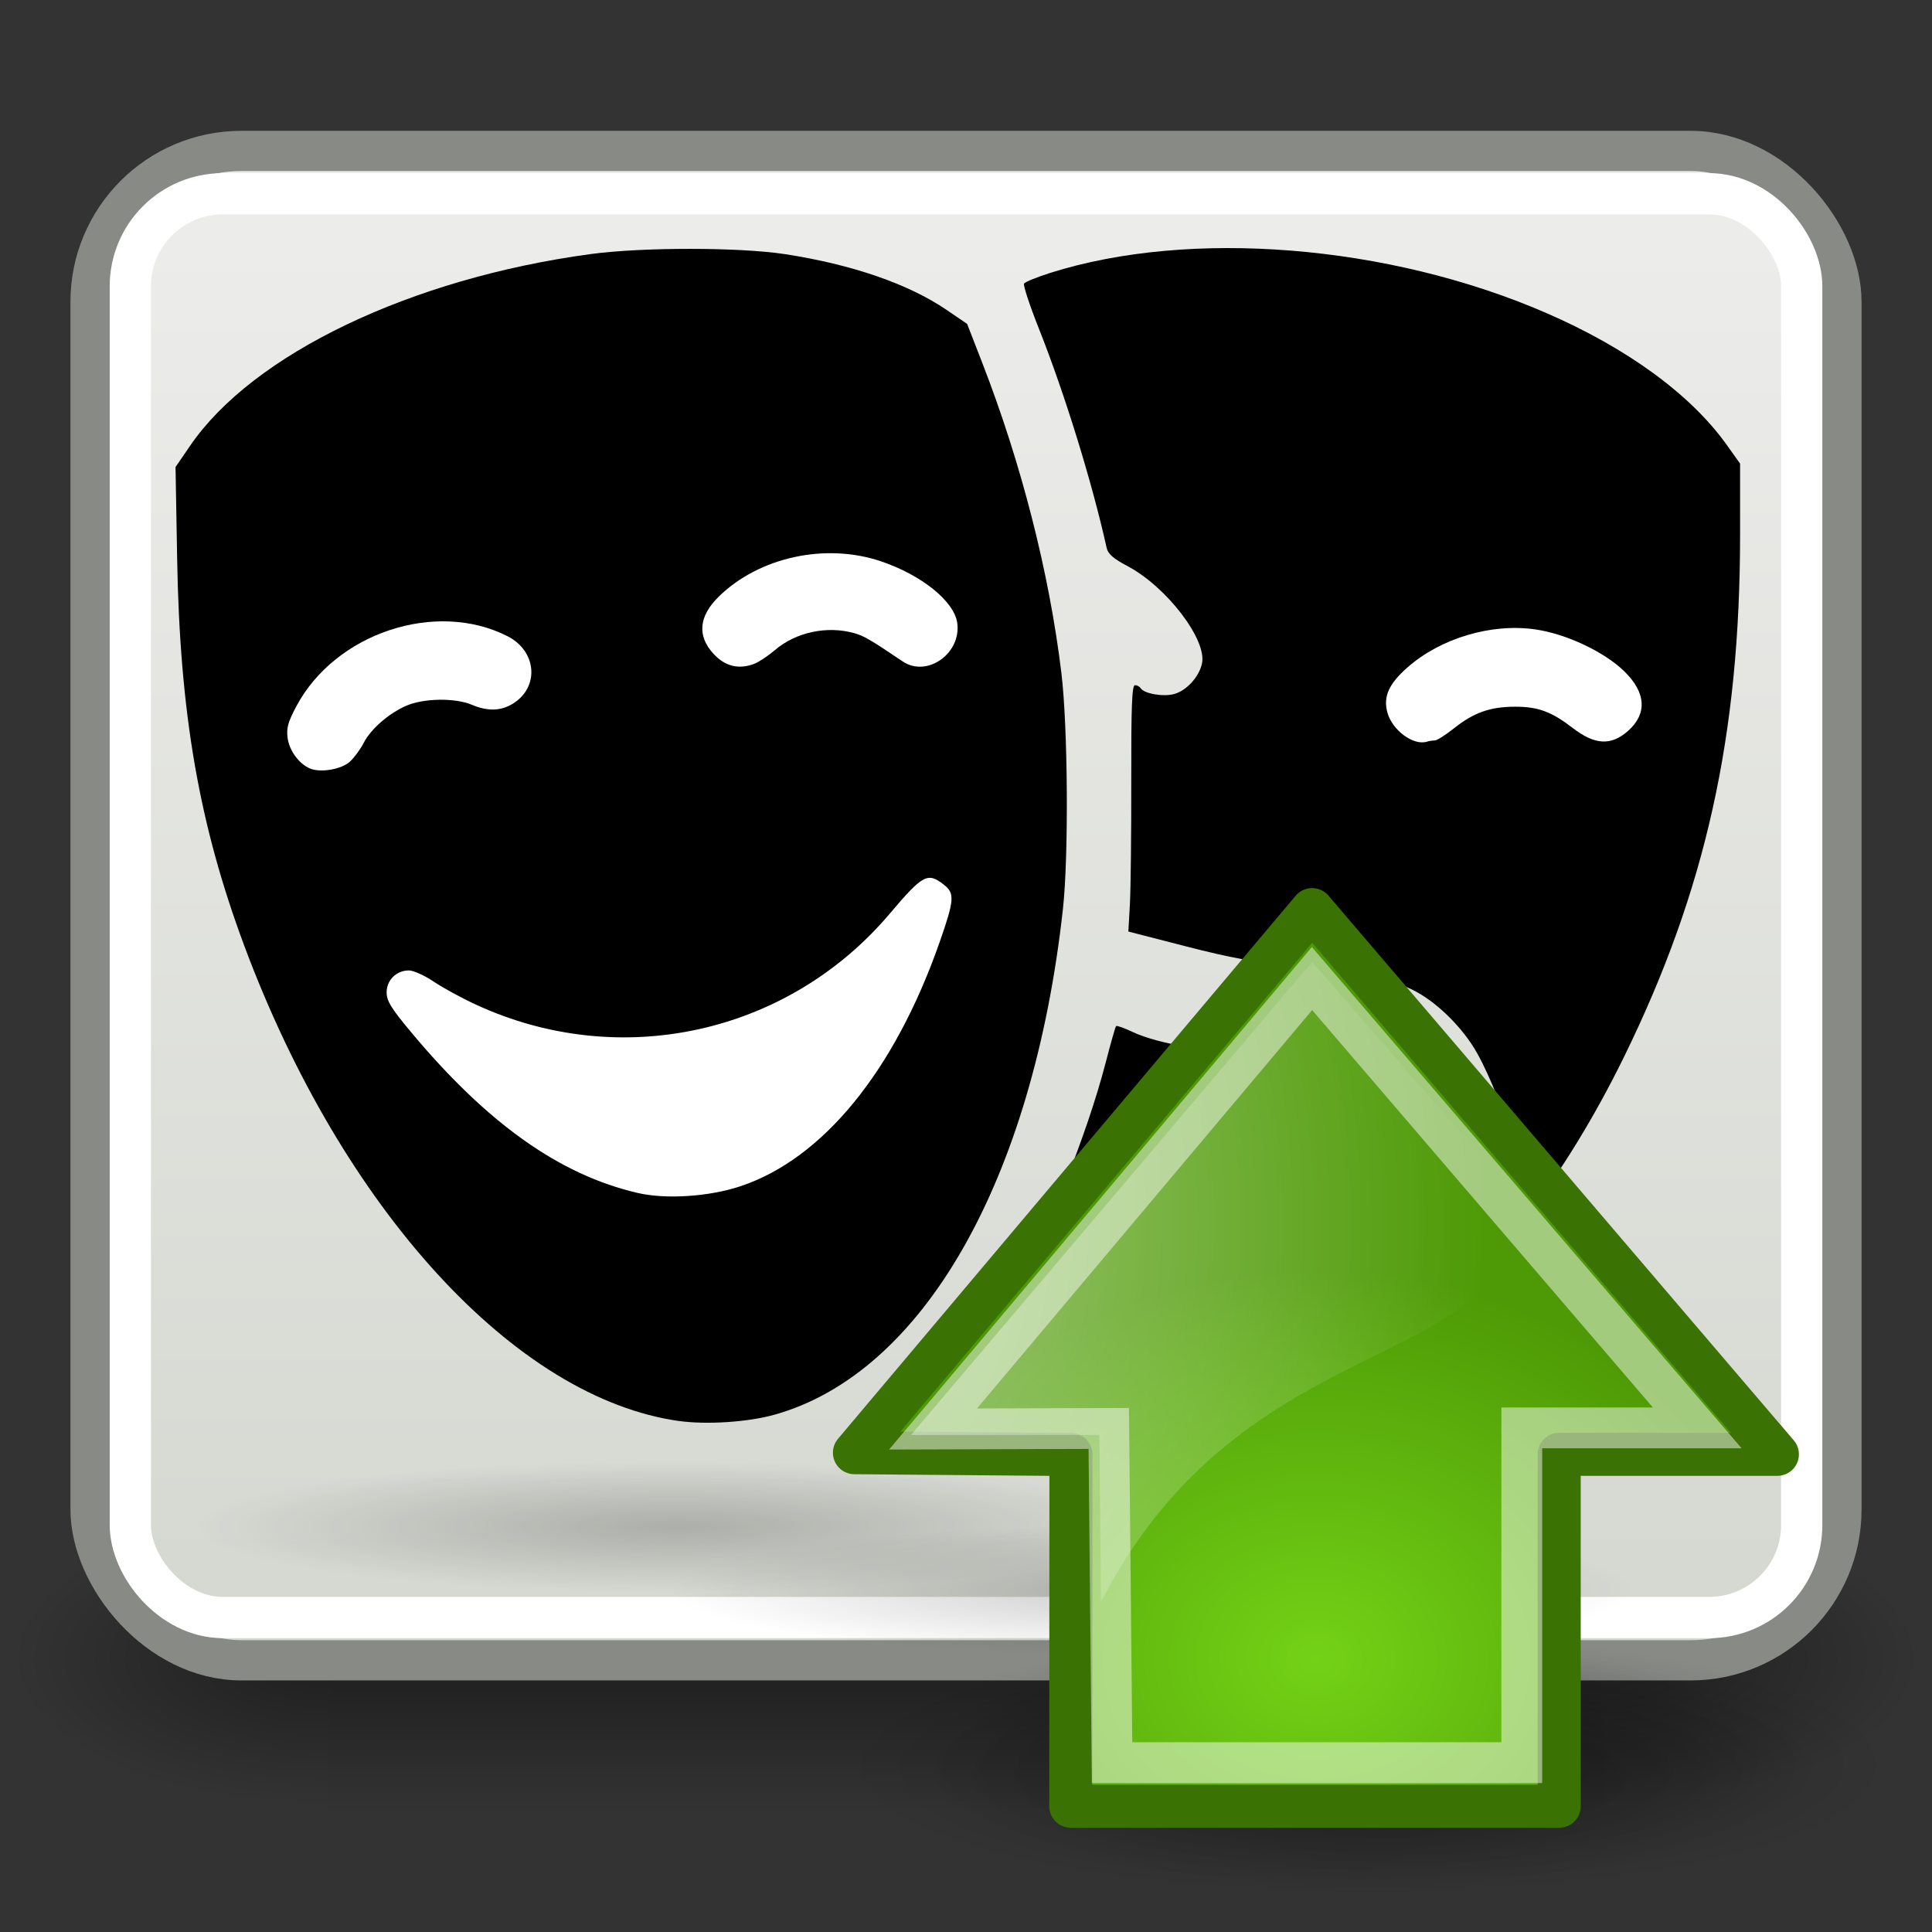 <?xml version="1.0" encoding="UTF-8" standalone="no"?>
<!-- Created with Inkscape (http://www.inkscape.org/) -->

<svg
   xmlns:dc="http://purl.org/dc/elements/1.1/"
   xmlns:cc="http://creativecommons.org/ns#"
   xmlns:rdf="http://www.w3.org/1999/02/22-rdf-syntax-ns#"
   xmlns:svg="http://www.w3.org/2000/svg"
   xmlns="http://www.w3.org/2000/svg"
   xmlns:xlink="http://www.w3.org/1999/xlink"
   xmlns:sodipodi="http://sodipodi.sourceforge.net/DTD/sodipodi-0.dtd"
   xmlns:inkscape="http://www.inkscape.org/namespaces/inkscape"
   version="1.0"
   width="48"
   height="48"
   id="svg2228"
   sodipodi:docname="open-mask.svg"
   inkscape:version="0.92.3 (2405546, 2018-03-11)"
   inkscape:export-filename="/home/luca/Dropbox/MATLAB scripts/VolumeCut/VolumeCut_resources/48px-open-mask.png"
   inkscape:export-xdpi="96"
   inkscape:export-ydpi="96">
  <rect width="100%" height="100%" fill="#333333" stroke="none"/>
  <sodipodi:namedview
     pagecolor="#ffffff"
     bordercolor="#666666"
     borderopacity="1"
     objecttolerance="10"
     gridtolerance="10"
     guidetolerance="10"
     inkscape:pageopacity="0"
     inkscape:pageshadow="2"
     inkscape:window-width="1853"
     inkscape:window-height="1016"
     id="namedview61"
     showgrid="false"
     inkscape:zoom="12.197592"
     inkscape:cx="16.593978"
     inkscape:cy="22.114382"
     inkscape:window-x="67"
     inkscape:window-y="27"
     inkscape:window-maximized="1"
     inkscape:current-layer="svg2228" />
  <defs
     id="defs2230">
    <linearGradient
       id="linearGradient8650">
      <stop
         id="stop8652"
         style="stop-color:#ffffff;stop-opacity:1"
         offset="0" />
      <stop
         id="stop8654"
         style="stop-color:#ffffff;stop-opacity:0"
         offset="1" />
    </linearGradient>
    <linearGradient
       id="linearGradient2304">
      <stop
         id="stop2306"
         style="stop-color:#73d216;stop-opacity:1"
         offset="0" />
      <stop
         id="stop2308"
         style="stop-color:#4e9a06;stop-opacity:1"
         offset="1" />
    </linearGradient>
    <linearGradient
       id="linearGradient8662">
      <stop
         id="stop8664"
         style="stop-color:#000000;stop-opacity:1"
         offset="0" />
      <stop
         id="stop8666"
         style="stop-color:#000000;stop-opacity:0"
         offset="1" />
    </linearGradient>
    <radialGradient
       cx="24.837"
       cy="36.421"
       r="15.645"
       fx="24.837"
       fy="36.421"
       id="radialGradient1444"
       xlink:href="#linearGradient8662"
       gradientUnits="userSpaceOnUse"
       gradientTransform="matrix(1,0,0,0.537,0,16.873)" />
    <linearGradient
       id="linearGradient5589">
      <stop
         id="stop5591"
         style="stop-color:#ececea;stop-opacity:1"
         offset="0" />
      <stop
         id="stop5593"
         style="stop-color:#d6d9d2;stop-opacity:1"
         offset="1" />
    </linearGradient>
    <linearGradient
       id="linearGradient4616">
      <stop
         id="stop4618"
         style="stop-color:#2e3436;stop-opacity:1"
         offset="0" />
      <stop
         id="stop4620"
         style="stop-color:#2e3436;stop-opacity:0"
         offset="1" />
    </linearGradient>
    <linearGradient
       id="linearGradient4928">
      <stop
         id="stop4930"
         style="stop-color:#fce94f;stop-opacity:1"
         offset="0" />
      <stop
         id="stop4932"
         style="stop-color:#fce94f;stop-opacity:0"
         offset="1" />
    </linearGradient>
    <linearGradient
       id="linearGradient2065">
      <stop
         id="stop2067"
         style="stop-color:#555753;stop-opacity:1"
         offset="0" />
      <stop
         id="stop2069"
         style="stop-color:#fcaf3e;stop-opacity:1"
         offset="1" />
    </linearGradient>
    <linearGradient
       id="linearGradient5048">
      <stop
         id="stop5050"
         style="stop-color:#000000;stop-opacity:0"
         offset="0" />
      <stop
         id="stop5056"
         style="stop-color:#000000;stop-opacity:1"
         offset="0.5" />
      <stop
         id="stop5052"
         style="stop-color:#000000;stop-opacity:0"
         offset="1" />
    </linearGradient>
    <linearGradient
       id="linearGradient5060">
      <stop
         id="stop5062"
         style="stop-color:#000000;stop-opacity:1"
         offset="0" />
      <stop
         id="stop5064"
         style="stop-color:#000000;stop-opacity:0"
         offset="1" />
    </linearGradient>
    <linearGradient
       x1="302.857"
       y1="366.648"
       x2="302.857"
       y2="609.505"
       id="linearGradient3395"
       xlink:href="#linearGradient5048"
       gradientUnits="userSpaceOnUse"
       gradientTransform="matrix(2.774,0,0,1.97,-1892.179,-872.885)" />
    <radialGradient
       cx="605.714"
       cy="486.648"
       r="117.143"
       fx="605.714"
       fy="486.648"
       id="radialGradient3397"
       xlink:href="#linearGradient5060"
       gradientUnits="userSpaceOnUse"
       gradientTransform="matrix(2.774,0,0,1.97,-1891.633,-872.885)" />
    <radialGradient
       cx="605.714"
       cy="486.648"
       r="117.143"
       fx="605.714"
       fy="486.648"
       id="radialGradient3399"
       xlink:href="#linearGradient5060"
       gradientUnits="userSpaceOnUse"
       gradientTransform="matrix(-2.774,0,0,1.97,112.762,-872.885)" />
    <linearGradient
       x1="-11.986"
       y1="13.123"
       x2="-11.986"
       y2="29.727"
       id="linearGradient3420"
       xlink:href="#linearGradient2065"
       gradientUnits="userSpaceOnUse"
       gradientTransform="matrix(0.985,0,0,0.938,35.806,0.469)" />
    <linearGradient
       x1="12.812"
       y1="4"
       x2="12.812"
       y2="25.985"
       id="linearGradient3424"
       xlink:href="#linearGradient5589"
       gradientUnits="userSpaceOnUse"
       gradientTransform="matrix(1.5,0,0,1.5,-1.5e-6,1.7e-6)" />
    <radialGradient
       cx="-6.007"
       cy="32.837"
       r="9.906"
       fx="-6.007"
       fy="32.837"
       id="radialGradient3442"
       xlink:href="#linearGradient4928"
       gradientUnits="userSpaceOnUse"
       gradientTransform="matrix(1.06,0,0,0.958,24.256,0.942)" />
    <linearGradient
       x1="25.355"
       y1="34.007"
       x2="25.355"
       y2="32.409"
       id="linearGradient3444"
       xlink:href="#linearGradient4616"
       gradientUnits="userSpaceOnUse"
       gradientTransform="matrix(0.971,0,0,0.75,0.706,6.75)" />
    <radialGradient
       cx="24.538"
       cy="0.4"
       r="17.171"
       fx="24.538"
       fy="0.4"
       id="radialGradient3584"
       xlink:href="#linearGradient8650"
       gradientUnits="userSpaceOnUse"
       gradientTransform="matrix(0,-1.293,0.984,0,21.59,62.115)" />
    <radialGradient
       cx="11.319"
       cy="22.455"
       r="16.956"
       fx="11.319"
       fy="22.455"
       id="radialGradient3587"
       xlink:href="#linearGradient2304"
       gradientUnits="userSpaceOnUse"
       gradientTransform="matrix(0,-0.569,0.689,0,19.23,47.633)" />
    <radialGradient
       id="e"
       cx="24.313"
       cy="41.156"
       r="22.875"
       fx="24.313"
       fy="41.156"
       gradientTransform="matrix(0.918,0,0,0.264,94.626,19.737)"
       gradientUnits="userSpaceOnUse"
       xlink:href="#linearGradient8662" />
    <linearGradient
       id="f"
       x1="40.885"
       x2="16.88"
       y1="71.869"
       y2="-0.389"
       gradientTransform="matrix(0.977,0,0,1.14,93.51,-13.697)"
       gradientUnits="userSpaceOnUse"
       xlink:href="#a" />
    <linearGradient
       id="a">
      <stop
         offset="0"
         stop-color="#1e2d69"
         id="stop19" />
      <stop
         offset="1"
         stop-color="#78a7e0"
         id="stop21" />
    </linearGradient>
    <linearGradient
       id="g"
       x1="13.784"
       x2="33.075"
       y1="-0.997"
       y2="55.702"
       gradientTransform="matrix(0.985,0,0,1.148,93.587,-13.36)"
       gradientUnits="userSpaceOnUse"
       xlink:href="#linearGradient8650" />
    <linearGradient
       id="h"
       x1="20.125"
       x2="28.563"
       y1="21.844"
       y2="42.469"
       gradientTransform="matrix(1.068,0,0,1.122,91.577,-16)"
       gradientUnits="userSpaceOnUse"
       xlink:href="#c" />
    <linearGradient
       id="c">
      <stop
         offset="0"
         stop-color="#858585"
         id="stop7" />
      <stop
         offset=".5"
         stop-color="#cbcbcb"
         id="stop9" />
      <stop
         offset="1"
         stop-color="#6b6b6b"
         id="stop11" />
    </linearGradient>
    <radialGradient
       inkscape:collect="always"
       xlink:href="#linearGradient8662"
       id="radialGradient3325-3"
       gradientUnits="userSpaceOnUse"
       gradientTransform="matrix(1.5,0,0,0.204,12.117,35.015)"
       cx="11"
       cy="22"
       fx="11"
       fy="22"
       r="8" />
    <radialGradient
       inkscape:collect="always"
       xlink:href="#linearGradient8662"
       id="radialGradient3325"
       gradientUnits="userSpaceOnUse"
       gradientTransform="matrix(1.5,0,0,0.204,0.306,33.44)"
       cx="11"
       cy="22"
       fx="11"
       fy="22"
       r="8" />
    <radialGradient
       cx="24.538"
       cy="0.4"
       r="17.171"
       fx="24.538"
       fy="0.4"
       id="radialGradient3584-3"
       xlink:href="#linearGradient8650"
       gradientUnits="userSpaceOnUse"
       gradientTransform="matrix(0,-1.293,0.984,0,59.59,62.115)" />
    <radialGradient
       cx="11.319"
       cy="22.455"
       r="16.956"
       fx="11.319"
       fy="22.455"
       id="radialGradient3587-5"
       xlink:href="#linearGradient2304"
       gradientUnits="userSpaceOnUse"
       gradientTransform="matrix(0,-0.569,0.689,0,57.23,47.633)" />
    <radialGradient
       cx="24.837"
       cy="36.421"
       r="15.645"
       fx="24.837"
       fy="36.421"
       id="radialGradient1444-6"
       xlink:href="#linearGradient8662"
       gradientUnits="userSpaceOnUse"
       gradientTransform="matrix(0.767,0,0,0.202,53.949,36.49)" />
  </defs>
  <g
     id="layer1">
    <g
       transform="matrix(2.3640267e-2,0,0,1.5678654e-2,45.026,39.863)"
       id="g6707">
      <rect
         width="1339.633"
         height="478.357"
         x="-1559.252"
         y="-150.697"
         id="rect6709"
         style="opacity:0.402;fill:url(#linearGradient3395);fill-opacity:1;fill-rule:nonzero;stroke:none;stroke-width:1;stroke-linecap:round;stroke-linejoin:miter;marker:none;marker-start:none;marker-mid:none;marker-end:none;stroke-miterlimit:4;stroke-dasharray:none;stroke-dashoffset:0;stroke-opacity:1;visibility:visible;display:inline;overflow:visible" />
      <path
         d="M -219.619,-150.68 C -219.619,-150.68 -219.619,327.65 -219.619,327.65 C -76.745,328.551 125.781,220.481 125.781,88.454 C 125.781,-43.572 -33.655,-150.68 -219.619,-150.68 z"
         id="path6711"
         style="opacity:0.402;fill:url(#radialGradient3397);fill-opacity:1;fill-rule:nonzero;stroke:none;stroke-width:1;stroke-linecap:round;stroke-linejoin:miter;marker:none;marker-start:none;marker-mid:none;marker-end:none;stroke-miterlimit:4;stroke-dasharray:none;stroke-dashoffset:0;stroke-opacity:1;visibility:visible;display:inline;overflow:visible" />
      <path
         d="M -1559.252,-150.68 C -1559.252,-150.68 -1559.252,327.65 -1559.252,327.65 C -1702.127,328.551 -1904.652,220.481 -1904.652,88.454 C -1904.652,-43.572 -1745.216,-150.68 -1559.252,-150.68 z"
         id="path6713"
         style="opacity:0.402;fill:url(#radialGradient3399);fill-opacity:1;fill-rule:nonzero;stroke:none;stroke-width:1;stroke-linecap:round;stroke-linejoin:miter;marker:none;marker-start:none;marker-mid:none;marker-end:none;stroke-miterlimit:4;stroke-dasharray:none;stroke-dashoffset:0;stroke-opacity:1;visibility:visible;display:inline;overflow:visible" />
    </g>
    <rect
       width="43.5"
       height="37.5"
       rx="3.749"
       ry="3.749"
       x="2.25"
       y="3.75"
       id="rect5074"
       style="fill:url(#linearGradient3424);fill-opacity:1;stroke:#888a85;stroke-width:1;stroke-linecap:round;stroke-linejoin:round;stroke-miterlimit:4;stroke-dasharray:none;stroke-dashoffset:0;stroke-opacity:1" />
    <rect
       width="41.525"
       height="35.373"
       rx="2.298"
       ry="2.298"
       x="3.238"
       y="4.814"
       id="rect5076"
       style="fill:none;fill-opacity:1;stroke:#ffffff;stroke-width:1.025;stroke-linecap:round;stroke-linejoin:miter;stroke-miterlimit:4;stroke-dasharray:none;stroke-dashoffset:0;stroke-opacity:1" />
    <path
       d="M 40.482,36.421 A 15.645,8.397 0 1 1 9.192,36.421 A 15.645,8.397 0 1 1 40.482,36.421 z"
       transform="matrix(0.767,0,0,0.376,15.949,30.145)"
       id="path8660"
       style="opacity:0.299;fill:url(#radialGradient1444);fill-opacity:1;fill-rule:evenodd;stroke:none;stroke-width:1;stroke-linecap:butt;stroke-linejoin:miter;marker:none;marker-start:none;marker-mid:none;marker-end:none;stroke-miterlimit:10;stroke-dasharray:none;stroke-dashoffset:0;stroke-opacity:1;visibility:visible;display:inline;overflow:visible" />
    <ellipse
       style="color:#000000;display:block;overflow:visible;visibility:visible;opacity:0.2;fill:url(#radialGradient3325);fill-opacity:1;fill-rule:nonzero;stroke:none;stroke-width:1.107;stroke-linecap:round;stroke-linejoin:miter;stroke-miterlimit:4;stroke-dasharray:none;stroke-dashoffset:17.85;stroke-opacity:1;marker:none;marker-start:none;marker-mid:none;marker-end:none"
       id="path3202"
       cx="16.801"
       cy="37.939"
       rx="11.996"
       ry="1.636" />
    <path
       style="fill:#000000;stroke-width:0.076"
       d="M 16.878,35.306 C 12.807,34.74 8.511,30.047 6.07,23.5 4.947,20.485 4.468,17.729 4.401,13.876 L 4.361,11.604 4.722,11.077 c 1.558,-2.281 5.489,-4.162 9.955,-4.765 1.279,-0.173 3.695,-0.172 4.825,0.002 1.662,0.255 3.071,0.741 4.015,1.385 l 0.511,0.348 0.375,0.965 c 0.974,2.507 1.665,5.216 1.967,7.707 0.162,1.342 0.183,4.547 0.038,5.866 -0.744,6.746 -3.483,11.542 -7.178,12.566 -0.655,0.182 -1.674,0.248 -2.352,0.154 z"
       id="path909"
       inkscape:connector-curvature="0" />
    <path
       style="fill:#000000;stroke-width:0.076"
       d="m 19.197,34.924 c 2.755,-0.866 4.896,-3.645 6.162,-7.997 0.583,-2.004 0.875,-3.995 0.939,-6.408 0.069,-2.591 -0.18,-4.826 -0.821,-7.383 C 24.952,11.045 24.027,8.426 23.707,8.125 23.37,7.809 22.345,7.287 21.526,7.015 c -1.418,-0.471 -2.373,-0.605 -4.347,-0.609 -1.842,-0.004 -2.747,0.09 -4.418,0.459 -3.015,0.666 -6.117,2.257 -7.434,3.812 -0.665,0.786 -0.715,0.905 -0.766,1.82 -0.089,1.599 0.204,5.093 0.581,6.927 1.436,6.992 5.632,13.289 10.133,15.204 1.279,0.544 2.776,0.657 3.923,0.297 z"
       id="path907"
       inkscape:connector-curvature="0" />
    <path
       style="fill:#000000;stroke-width:0.076"
       d="m 16.077,29.895 c -2.002,-0.312 -4.009,-1.666 -5.983,-4.034 -0.659,-0.791 -0.685,-0.837 -0.685,-1.198 0,-0.512 0.238,-0.747 0.749,-0.739 0.29,0.004 0.474,0.078 0.992,0.398 0.681,0.419 1.519,0.771 2.446,1.027 0.843,0.233 2.898,0.233 3.78,6.09e-4 1.963,-0.517 3.443,-1.461 4.756,-3.032 0.586,-0.702 0.846,-0.831 1.298,-0.644 0.563,0.233 0.579,0.613 0.082,1.941 -1.142,3.056 -2.53,4.892 -4.398,5.819 -0.857,0.425 -2.081,0.611 -3.037,0.462 z"
       id="path905"
       inkscape:connector-curvature="0" />
    <path
       style="fill:#ffffff;stroke-width:0.076"
       d="m 18.39,29.474 c 2.05,-0.679 3.832,-2.86 4.953,-6.062 0.368,-1.05 0.381,-1.218 0.11,-1.43 -0.406,-0.319 -0.521,-0.258 -1.352,0.723 -2.533,2.989 -6.704,3.905 -10.274,2.256 -0.352,-0.162 -0.825,-0.42 -1.052,-0.573 -0.227,-0.153 -0.504,-0.278 -0.615,-0.278 -0.311,0 -0.554,0.239 -0.554,0.545 0,0.213 0.108,0.39 0.601,0.981 1.899,2.277 3.7,3.555 5.638,4.003 0.702,0.162 1.765,0.093 2.545,-0.165 z"
       id="path903"
       inkscape:connector-curvature="0" />
    <path
       style="fill:#000000;stroke-width:0.076"
       d="m 7.479,19.225 c -0.321,-0.169 -0.58,-0.623 -0.583,-1.02 -0.003,-0.361 0.396,-1.108 0.854,-1.603 0.499,-0.538 1.189,-0.967 1.924,-1.196 1.094,-0.34 2.724,-0.142 3.351,0.408 0.601,0.528 0.502,1.498 -0.193,1.888 -0.359,0.202 -0.682,0.202 -1.256,-6.85e-4 -0.906,-0.319 -1.725,-0.007 -2.328,0.888 -0.204,0.302 -0.458,0.577 -0.608,0.658 -0.335,0.18 -0.796,0.171 -1.162,-0.022 z"
       id="path901"
       inkscape:connector-curvature="0" />
    <path
       style="fill:#ffffff;stroke-width:0.076"
       d="m 8.697,18.919 c 0.106,-0.099 0.256,-0.303 0.334,-0.454 0.179,-0.35 0.617,-0.734 1.058,-0.929 0.431,-0.19 1.215,-0.203 1.634,-0.026 0.39,0.165 0.718,0.157 1.015,-0.025 0.67,-0.409 0.602,-1.306 -0.128,-1.678 -1.78,-0.908 -4.283,-0.077 -5.248,1.742 -0.208,0.392 -0.249,0.541 -0.216,0.787 0.042,0.311 0.277,0.634 0.548,0.754 0.263,0.116 0.792,0.026 1.003,-0.17 z"
       id="path899"
       inkscape:connector-curvature="0" />
    <path
       style="fill:#000000;stroke-width:0.076"
       d="m 17.885,16.646 c -0.415,-0.188 -0.629,-0.535 -0.63,-1.016 -3.82e-4,-0.459 0.132,-0.718 0.561,-1.095 1.267,-1.116 3.293,-1.332 4.843,-0.518 1.343,0.706 1.745,1.666 1.005,2.405 -0.484,0.484 -1.227,0.465 -1.762,-0.046 -0.697,-0.665 -1.832,-0.652 -2.61,0.032 -0.458,0.402 -0.885,0.474 -1.407,0.237 z"
       id="path897"
       inkscape:connector-curvature="0" />
    <path
       style="fill:#ffffff;stroke-width:0.076"
       d="m 18.744,16.49 c 0.112,-0.043 0.341,-0.195 0.509,-0.339 0.518,-0.444 1.291,-0.61 1.966,-0.422 0.239,0.066 0.416,0.169 1.21,0.705 0.601,0.405 1.456,-0.197 1.354,-0.954 -0.072,-0.539 -0.885,-1.195 -1.903,-1.537 -1.371,-0.46 -3.014,-0.103 -4.017,0.874 -0.503,0.49 -0.549,0.982 -0.134,1.429 0.289,0.312 0.625,0.393 1.015,0.245 z"
       id="path895"
       inkscape:connector-curvature="0" />
    <path
       style="fill:#000000;stroke-width:0.076"
       d="M 29.099,35.309 C 28.145,35.168 27.187,34.76 26.333,34.131 25.77,33.716 24.873,32.818 24.873,32.67 c 0,-0.056 0.143,-0.334 0.317,-0.618 0.765,-1.243 1.811,-3.836 2.281,-5.654 0.124,-0.48 0.24,-0.887 0.258,-0.905 0.018,-0.018 0.197,0.045 0.397,0.14 0.678,0.32 1.968,0.527 3.793,0.606 2.597,0.113 3.041,0.286 4.082,1.589 0.257,0.322 0.557,0.625 0.667,0.672 0.34,0.149 0.766,-0.111 0.772,-0.47 0.004,-0.222 -0.419,-1.288 -0.735,-1.854 -0.367,-0.658 -1.037,-1.312 -1.636,-1.597 -0.603,-0.287 -1.358,-0.437 -2.935,-0.583 -0.964,-0.089 -1.544,-0.194 -2.666,-0.483 l -1.434,-0.369 0.038,-0.68 c 0.021,-0.374 0.036,-1.751 0.034,-3.06 -0.003,-1.846 0.017,-2.381 0.091,-2.381 0.052,0 0.115,0.033 0.14,0.073 0.085,0.138 0.562,0.222 0.835,0.147 0.308,-0.085 0.618,-0.425 0.691,-0.758 0.129,-0.588 -0.877,-1.905 -1.848,-2.419 -0.36,-0.191 -0.487,-0.302 -0.521,-0.457 -0.359,-1.621 -1.045,-3.839 -1.682,-5.442 -0.229,-0.576 -0.395,-1.08 -0.37,-1.121 0.025,-0.041 0.318,-0.16 0.651,-0.266 3.478,-1.099 8.395,-0.704 12.302,0.987 2.027,0.877 3.611,2.033 4.504,3.284 l 0.333,0.467 v 1.757 c 0,5.003 -0.857,8.855 -2.893,13.002 -2.937,5.982 -7.427,9.589 -11.24,9.028 z"
       id="path893"
       inkscape:connector-curvature="0" />
    <path
       style="fill:#000000;stroke-width:0.076"
       d="m 31.448,34.934 c 2.221,-0.582 4.679,-2.579 6.759,-5.492 1.456,-2.039 2.855,-4.965 3.679,-7.694 0.768,-2.544 1.136,-5.23 1.149,-8.38 l 0.007,-1.714 -0.26,-0.381 c -0.413,-0.605 -1.382,-1.505 -2.232,-2.073 -3.109,-2.079 -7.957,-3.193 -11.868,-2.727 -1.346,0.16 -2.971,0.564 -2.971,0.737 0,0.042 0.155,0.469 0.345,0.949 0.509,1.287 1.052,2.984 1.382,4.317 l 0.291,1.177 0.416,0.218 c 0.57,0.299 1.278,0.981 1.622,1.562 0.237,0.402 0.286,0.554 0.285,0.904 -5.33e-4,0.806 -0.434,1.192 -1.265,1.125 l -0.476,-0.038 0.042,1.648 c 0.025,0.975 0.006,2.095 -0.045,2.744 -0.048,0.603 -0.074,1.11 -0.057,1.127 0.044,0.044 2.216,0.605 2.716,0.702 0.23,0.045 0.982,0.134 1.669,0.198 2.005,0.187 2.683,0.429 3.517,1.256 0.558,0.552 0.921,1.159 1.289,2.151 0.186,0.5 0.234,0.729 0.196,0.93 -0.069,0.368 -0.356,0.578 -0.793,0.578 -0.318,0 -0.374,-0.03 -0.656,-0.353 -1.559,-1.779 -1.649,-1.821 -4.194,-1.939 -1.713,-0.08 -3.173,-0.294 -3.806,-0.559 -0.161,-0.067 -0.307,-0.109 -0.323,-0.093 -0.016,0.016 -0.095,0.3 -0.175,0.629 -0.42,1.731 -1.579,4.621 -2.315,5.772 l -0.286,0.447 0.329,0.342 c 1.041,1.079 2.285,1.802 3.573,2.074 0.509,0.108 1.783,0.033 2.456,-0.143 z"
       id="path891"
       inkscape:connector-curvature="0" />
    <path
       style="fill:#000000;stroke-width:0.076"
       d="m 34.796,18.499 c -0.361,-0.178 -0.553,-0.535 -0.552,-1.026 3.81e-4,-0.536 0.166,-0.799 0.78,-1.236 0.853,-0.609 1.523,-0.819 2.601,-0.817 1.183,0.002 2.155,0.372 2.917,1.11 0.494,0.478 0.59,0.879 0.343,1.437 -0.22,0.496 -0.53,0.674 -1.123,0.641 -0.397,-0.022 -0.51,-0.064 -0.8,-0.299 -0.429,-0.348 -0.713,-0.489 -1.115,-0.556 -0.437,-0.073 -1.053,0.116 -1.433,0.44 -0.166,0.142 -0.378,0.297 -0.469,0.346 -0.238,0.126 -0.857,0.106 -1.147,-0.037 z"
       id="path889"
       inkscape:connector-curvature="0" />
    <path
       style="fill:#ffffff;stroke-width:0.076"
       d="m 35.648,18.396 c 0.054,0 0.271,-0.138 0.482,-0.306 0.487,-0.388 0.899,-0.532 1.514,-0.532 0.571,0 0.903,0.123 1.432,0.53 0.546,0.421 0.949,0.443 1.367,0.076 0.488,-0.429 0.455,-0.96 -0.094,-1.491 -0.499,-0.483 -1.436,-0.924 -2.2,-1.035 -1.092,-0.159 -2.353,0.215 -3.181,0.944 -0.464,0.408 -0.605,0.725 -0.5,1.117 0.119,0.441 0.645,0.832 0.981,0.728 0.056,-0.017 0.146,-0.031 0.2,-0.031 z"
       id="path885"
       inkscape:connector-curvature="0" />
    <ellipse
       style="color:#000000;display:block;overflow:visible;visibility:visible;opacity:0.2;fill:url(#radialGradient3325-3);fill-opacity:1;fill-rule:nonzero;stroke:none;stroke-width:1.107;stroke-linecap:round;stroke-linejoin:miter;stroke-miterlimit:4;stroke-dasharray:none;stroke-dashoffset:17.85;stroke-opacity:1;marker:none;marker-start:none;marker-mid:none;marker-end:none"
       id="path3202-5"
       cx="28.612"
       cy="39.514"
       rx="11.996"
       ry="1.636" />
  </g>
  <g
     id="g120"
     transform="translate(-40)">
    <path
       style="display:inline;overflow:visible;visibility:visible;opacity:0.299;fill:url(#radialGradient1444-6);fill-opacity:1;fill-rule:evenodd;stroke:none;stroke-width:0.537;stroke-linecap:butt;stroke-linejoin:miter;stroke-miterlimit:10;stroke-dasharray:none;stroke-dashoffset:0;stroke-opacity:1;marker:none;marker-start:none;marker-mid:none;marker-end:none"
       id="path8660-1"
       d="m 85,43.842 a 12,3.158 0 1 1 -24,0 12,3.158 0 1 1 24,0 z"
       inkscape:connector-curvature="0" />
    <path
       style="display:inline;overflow:visible;visibility:visible;fill:url(#radialGradient3587-5);fill-opacity:1;fill-rule:evenodd;stroke:#3a7304;stroke-width:1.069;stroke-linecap:round;stroke-linejoin:round;stroke-miterlimit:10;stroke-dasharray:none;stroke-dashoffset:0;stroke-opacity:1;marker:none;marker-start:none;marker-mid:none;marker-end:none"
       id="path8643"
       d="m 66.603,44.875 h 12.135 v -8.743 h 5.421 L 72.599,22.599 61.228,36.092 l 5.379,0.045 z"
       inkscape:connector-curvature="0" />
    <path
       style="display:inline;overflow:visible;visibility:visible;opacity:0.508;fill:url(#radialGradient3584-3);fill-opacity:1;fill-rule:evenodd;stroke:none;stroke-width:1;stroke-linecap:round;stroke-linejoin:round;stroke-miterlimit:10;stroke-dasharray:none;stroke-dashoffset:0;stroke-opacity:1;marker:none;marker-start:none;marker-mid:none;marker-end:none"
       id="path8645"
       d="m 62.633,35.652 h 4.68 l 0.042,4.144 c 3.572,-6.948 10.101,-5.586 10.481,-9.87 0,0 -5.236,-6.028 -5.236,-6.028 z"
       inkscape:connector-curvature="0" />
    <path
       style="display:inline;overflow:visible;visibility:visible;opacity:0.481;fill:none;fill-opacity:1;fill-rule:evenodd;stroke:#ffffff;stroke-width:1.014;stroke-linecap:butt;stroke-linejoin:miter;stroke-miterlimit:10;stroke-dasharray:none;stroke-dashoffset:0;stroke-opacity:1;marker:none;marker-start:none;marker-mid:none;marker-end:none"
       id="path8658"
       d="m 67.629,43.793 h 10.179 v -8.318 h 4.359 l -9.571,-11.163 -9.415,11.191 4.366,-0.014 z"
       inkscape:connector-curvature="0" />
  </g>
</svg>
